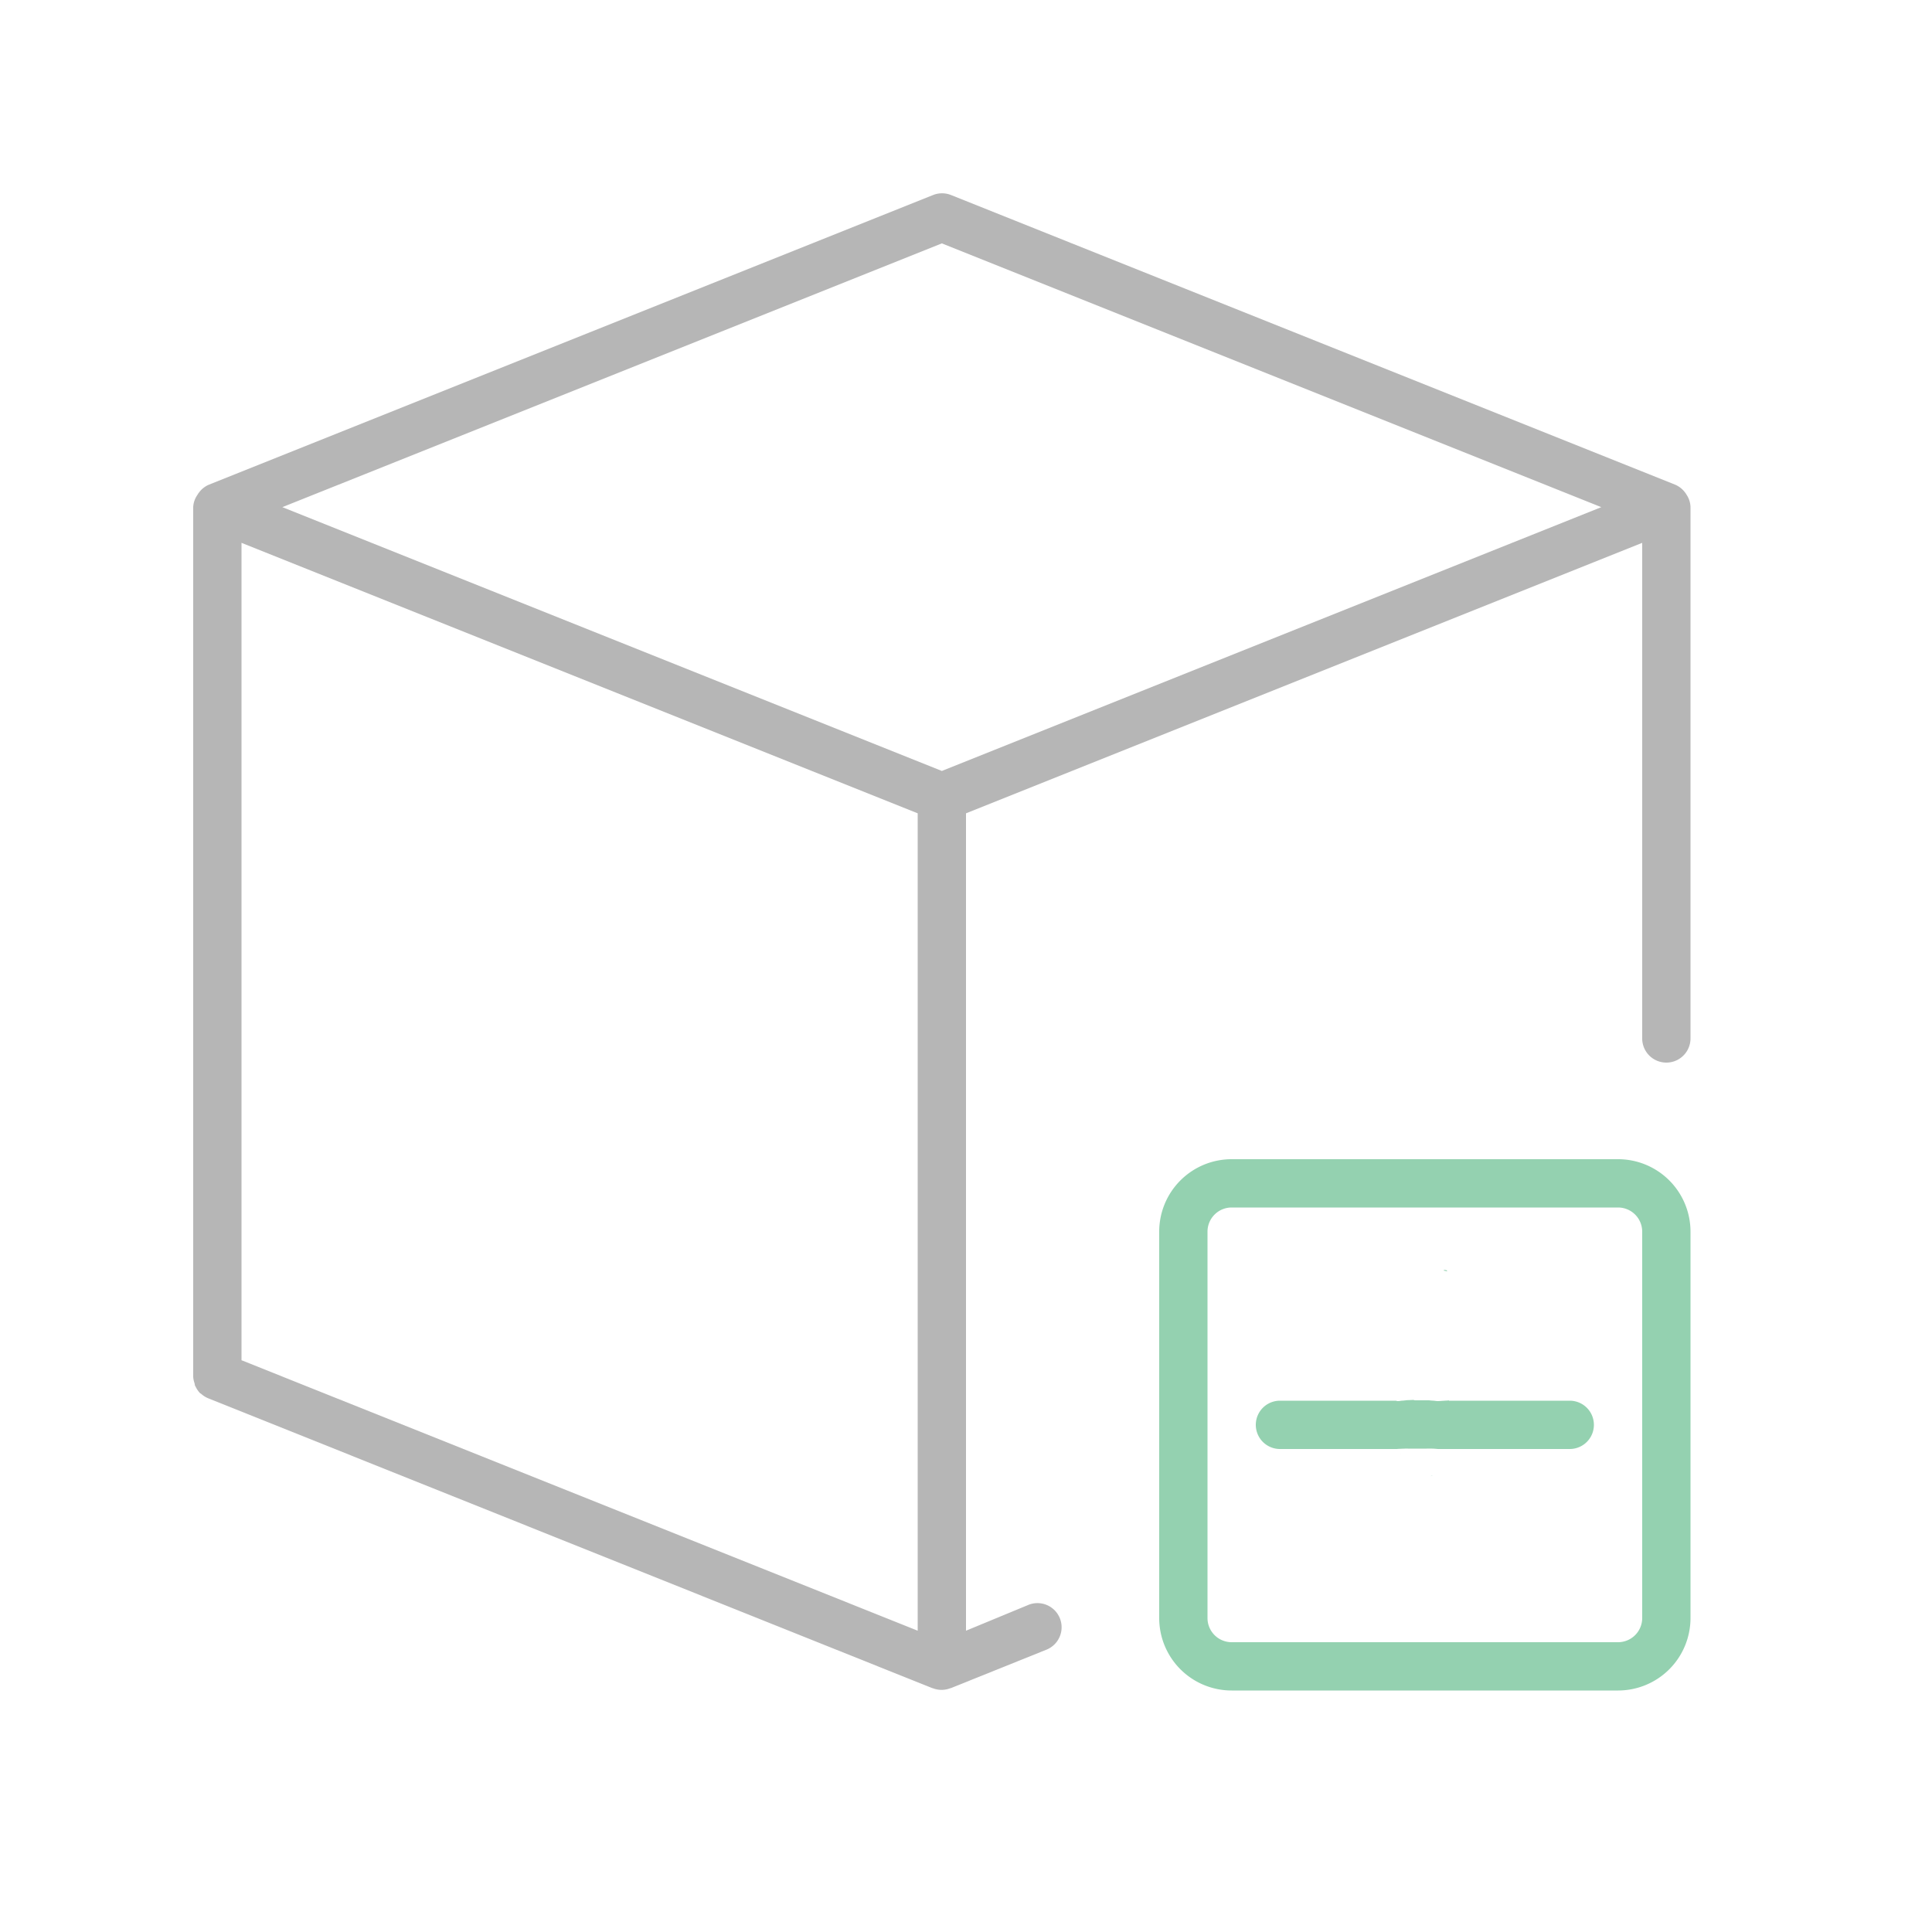 <?xml version="1.0" encoding="UTF-8" standalone="no"?>
<svg
   width="40"
   height="40"
   viewBox="0 0 40 40"
   version="1.1"
   id="svg3"
   sodipodi:docname="toolbar_close_dark.svg"
   inkscape:version="1.3.2 (091e20e, 2023-11-25, custom)"
   xmlns:inkscape="http://www.inkscape.org/namespaces/inkscape"
   xmlns:sodipodi="http://sodipodi.sourceforge.net/DTD/sodipodi-0.dtd"
   xmlns="http://www.w3.org/2000/svg"
   xmlns:svg="http://www.w3.org/2000/svg">
  <defs
     id="defs3" />
  <sodipodi:namedview
     id="namedview3"
     pagecolor="#ffffff"
     bordercolor="#000000"
     borderopacity="0.25"
     inkscape:showpageshadow="2"
     inkscape:pageopacity="0.0"
     inkscape:pagecheckerboard="0"
     inkscape:deskcolor="#d1d1d1"
     inkscape:zoom="32"
     inkscape:cx="21.046875"
     inkscape:cy="39.015625"
     inkscape:window-width="2560"
     inkscape:window-height="1369"
     inkscape:window-x="-8"
     inkscape:window-y="658"
     inkscape:window-maximized="1"
     inkscape:current-layer="svg3" />
  <path
     d="M34.923,10.25a.392.392,0,0,0-.033-.05.5.5,0,0,0-.2-.162l0,0-15-6a.5.5,0,0,0-.372,0l-15,6,0,0a.5.5,0,0,0-.2.162.392.392,0,0,0-.033.05A.478.478,0,0,0,4,10.5v18a.464.464,0,0,0,.028.138.429.429,0,0,0,.011.054l.01.015a.51.51,0,0,0,.1.144l.008,0a.5.5,0,0,0,.156.1l0,0,14.989,6,0,0,.006,0a.5.5,0,0,0,.372,0l.006,0,0,0,1.989-.8a.5.5,0,0,0-.372-.928L20,33.762V16.839l14-5.6V21.5a.5.5,0,0,0,1,0v-11A.481.481,0,0,0,34.923,10.25ZM19,33.762l-14-5.6V11.239l14,5.6Zm.5-17.8L5.846,10.5,19.5,5.039,33.153,10.5Z"
     style="fill:#b6b6b6"
     id="path1" />
  <path
     d="M33.5,24h-8A1.5,1.5,0,0,0,24,25.5v8A1.5,1.5,0,0,0,25.5,35h8A1.5,1.5,0,0,0,35,33.5v-8A1.5,1.5,0,0,0,33.5,24Zm.5,9.5a.5.5,0,0,1-.5.5h-8a.5.5,0,0,1-.5-.5v-8a.5.5,0,0,1,.5-.5h8a.5.5,0,0,1,.5.5Z"
     style="fill:#94D1B0"
     id="path2" />
  <path
     id="path3"
     style="fill:#94D1B0"
     d="m 29.91,26.293 c -0.008,5.12e-4 -0.015,0.004 -0.021,0.008 -2.15e-4,0.001 -0.002,0.003 -0.002,0.004 0.026,0.005 0.053,0.011 0.078,0.018 a 0.5,0.5 0 0 0 -0.014,-0.023 c -0.013,-0.004 -0.027,-0.007 -0.041,-0.006 z m -0.646,2.691 c -0.017,9e-4 -0.034,0.001 -0.051,0.002 -0.016,5.76e-4 -0.031,0.002 -0.047,0.002 -0.015,7e-4 -0.032,0.001 -0.047,0.002 -0.01,0.002 -0.019,0.003 -0.029,0.004 -0.012,9e-4 -0.023,0.003 -0.035,0.004 -0.012,5e-4 -0.025,8.06e-4 -0.037,0.002 -0.019,0.002 -0.038,0.006 -0.057,0.008 -0.003,3.06e-4 -0.005,-3.04e-4 -0.008,0 -0.02,0.002 -0.036,-9.59e-4 -0.047,-0.008 H 26.5 a 0.5,0.5 0 0 0 0,1 h 2.422 c 0.007,-6.56e-4 0.014,-0.001 0.021,-0.002 0.015,-9.65e-4 0.031,-0.002 0.047,-0.002 0.016,-1.34e-4 0.033,-0.002 0.049,-0.002 0.017,-6e-4 0.034,-7.63e-4 0.051,-0.002 0.019,-7.37e-4 0.038,1.47e-4 0.057,0 h 0.064 0.064 0.074 0.074 c 0.02,-10e-7 0.041,-2e-6 0.061,0 0.018,0 0.036,-10e-6 0.055,0 0.019,7e-6 0.037,-7.7e-5 0.057,0 0.018,8.1e-5 0.036,-3.38e-4 0.055,0 0.024,4.96e-4 0.049,0.002 0.072,0.004 0.016,0.001 0.032,0.003 0.049,0.004 0.017,9.06e-4 0.034,-3.64e-4 0.051,0 0.02,0 0.042,-3e-6 0.062,0 0.019,3e-6 0.038,-1.9e-5 0.057,0 0.013,1.9e-5 0.024,-1.1e-4 0.037,0 0.007,7.4e-5 0.014,-4.93e-4 0.021,0 h 2.5 a 0.5,0.5 0 0 0 0,-1 H 30 v -0.006 c -0.018,0.002 -0.036,0.003 -0.055,0.004 -0.022,7e-4 -0.045,0.003 -0.066,0.004 -0.019,4e-4 -0.037,0.003 -0.057,0.004 -0.02,0.001 -0.04,0.002 -0.061,0.002 -0.025,-0.001 -0.051,-0.005 -0.076,-0.008 -0.021,-0.001 -0.042,-0.002 -0.062,-0.004 -0.015,-0.001 -0.03,-0.004 -0.045,-0.004 -0.02,-4e-4 -0.041,5.9e-5 -0.061,0 -0.04,-8.3e-5 -0.081,8e-6 -0.121,0 -0.031,-6e-6 -0.063,0 -0.094,0 -0.015,-2e-6 -0.026,-0.003 -0.035,-0.008 -0.001,3.4e-5 -0.003,-5e-5 -0.004,0 z m -0.25,1.125 c -0.005,2.02e-4 -0.009,0.002 -0.014,0.002 v 0.002 c 0.006,-0.001 0.008,-0.003 0.014,-0.004 z m 0.641,0.439 c -0.013,0.004 -0.025,0.009 -0.037,0.014 0.011,-0.002 0.021,-0.005 0.039,-0.012 z" />
</svg>
